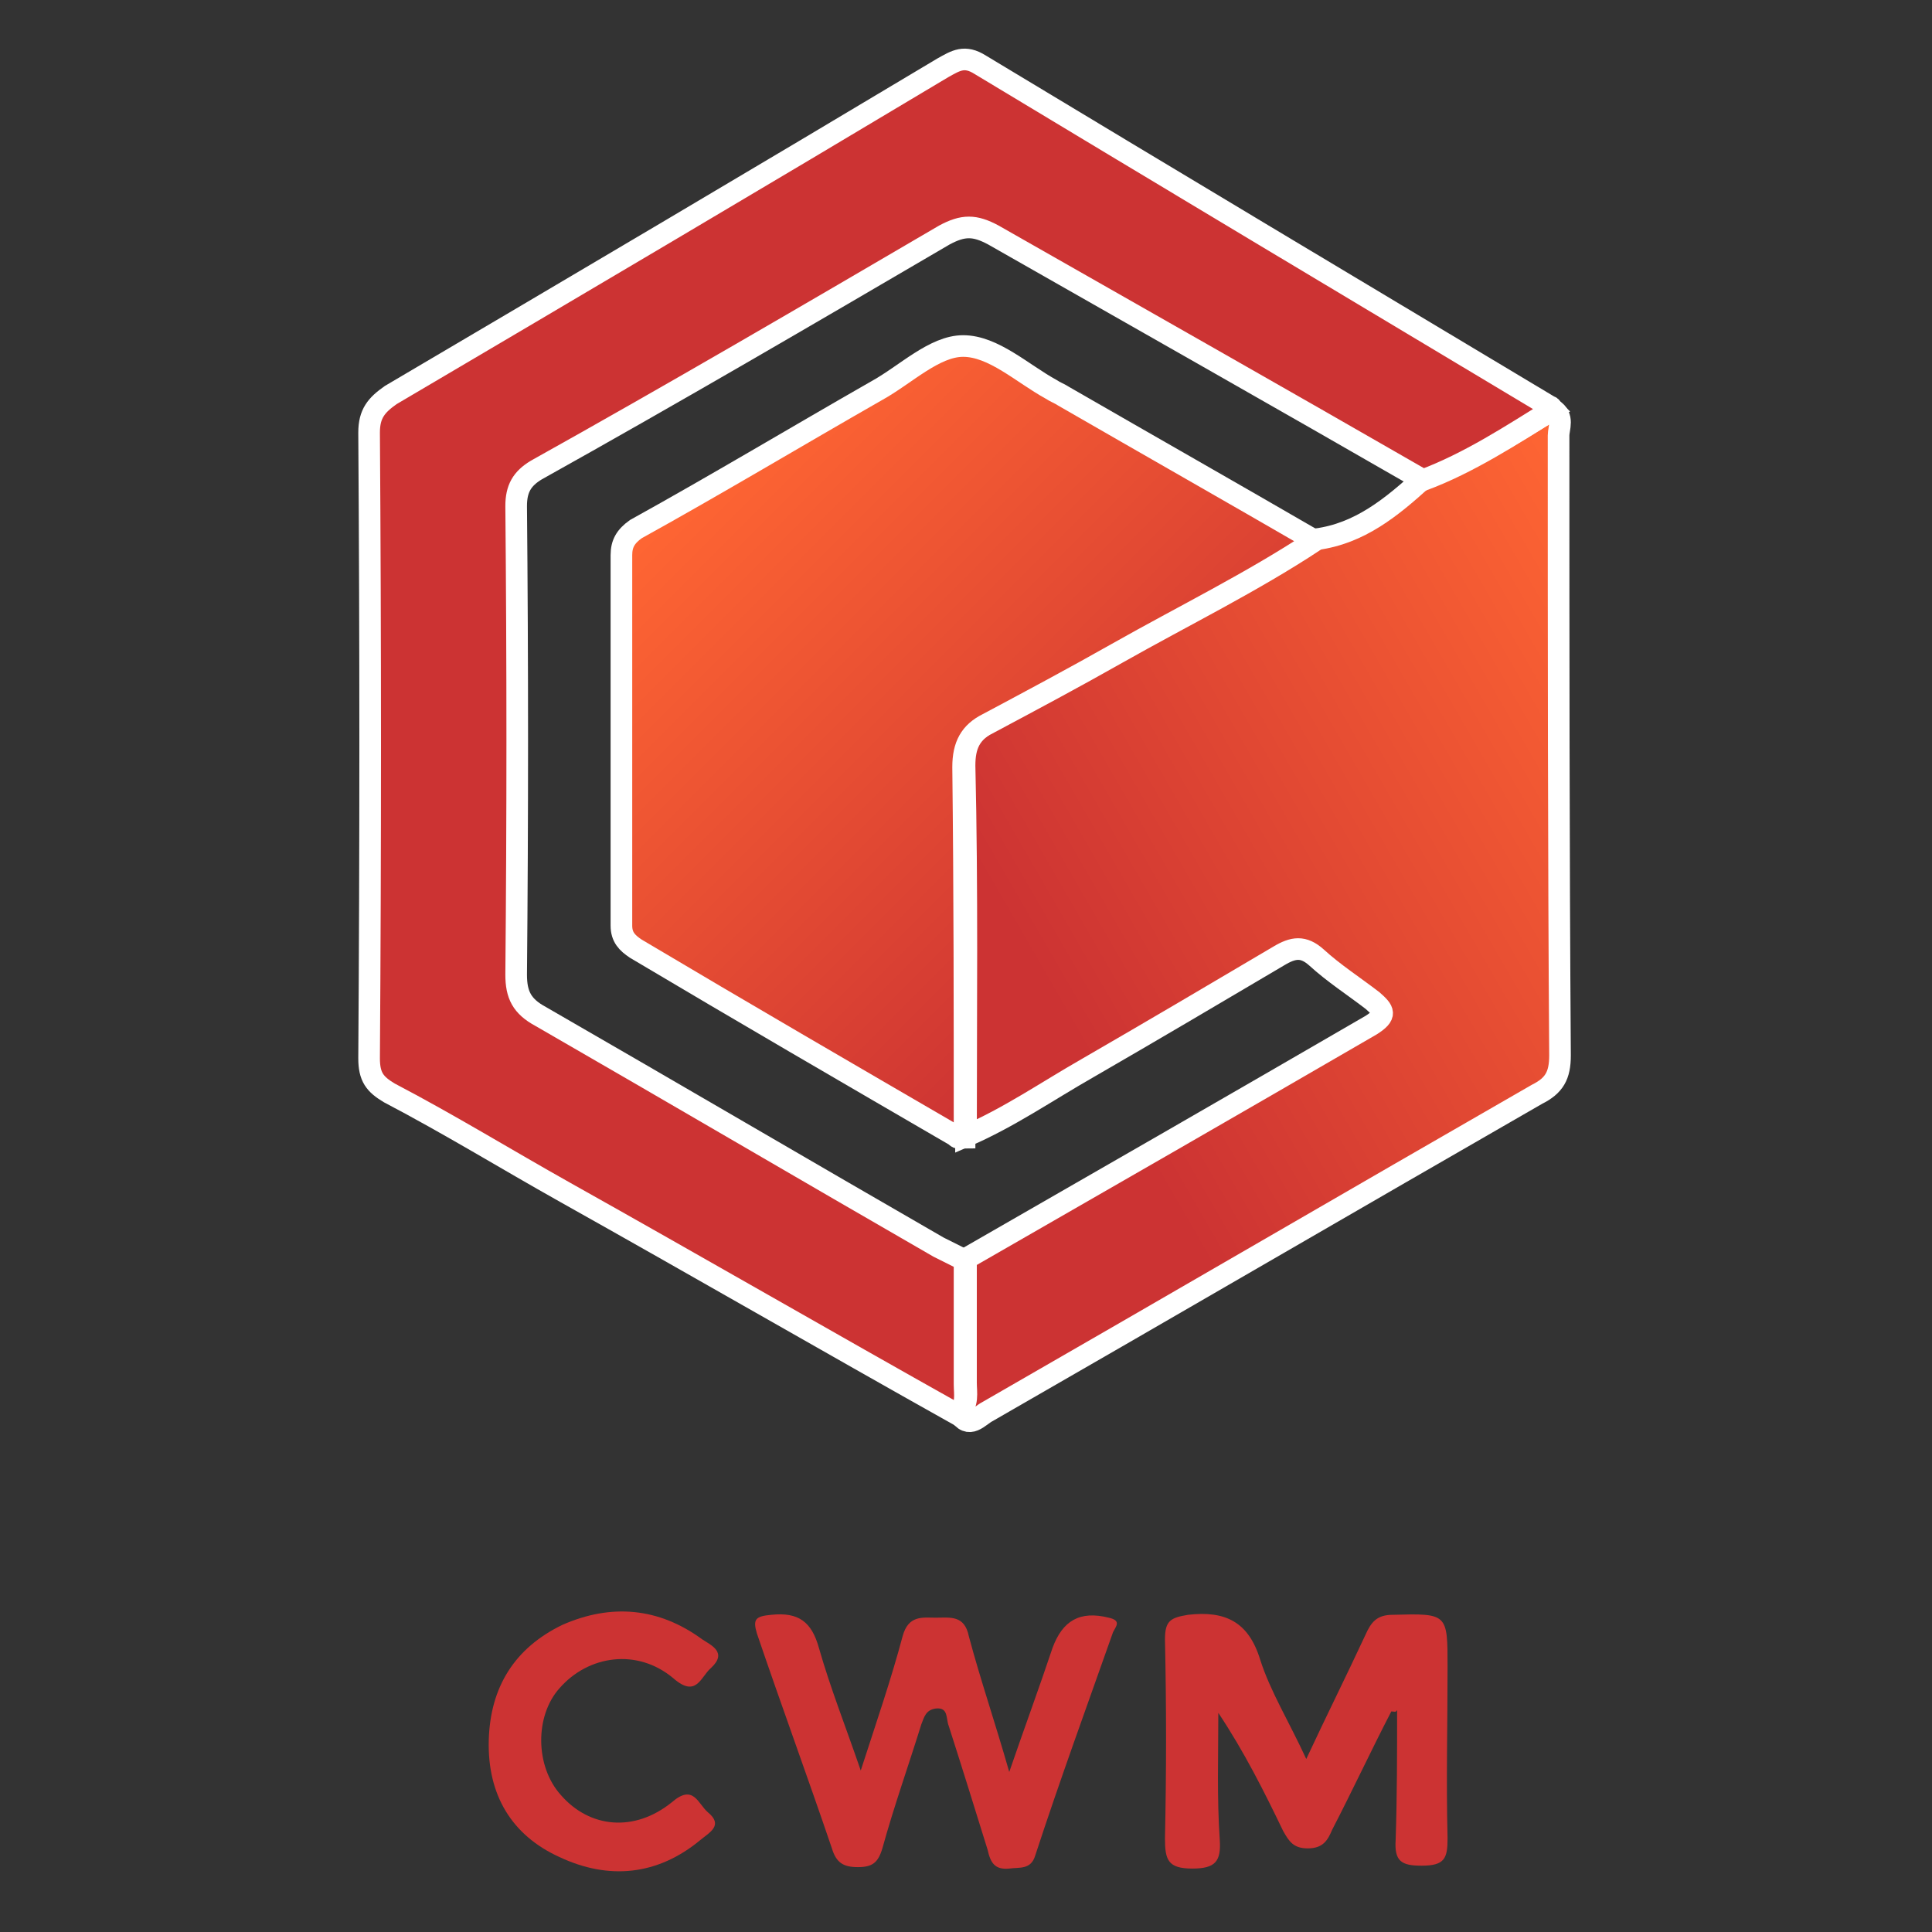 <?xml version="1.0" encoding="utf-8"?>
<!-- Generator: Adobe Illustrator 21.1.0, SVG Export Plug-In . SVG Version: 6.00 Build 0)  -->
<svg version="1.1" id="圖層_1" xmlns="http://www.w3.org/2000/svg" xmlns:xlink="http://www.w3.org/1999/xlink" x="0px" y="0px"
	 viewBox="0 0 134 134" style="enable-background:new 0 0 134 134;" xml:space="preserve">
<rect x="0" y="0" width="134" height="134" fill="#333333" stroke="none"/>
<style type="text/css">
	.st0{fill:url(#SVGID_1_);stroke:#FFFFFF;stroke-width:1.5;stroke-miterlimit:10;}
	.st1{fill:#CC3333;stroke:#FFFFFF;stroke-width:1.5;stroke-miterlimit:10;}
	.st2{fill:#CC3333;}
	.st3{fill:url(#SVGID_2_);stroke:#FFFFFF;stroke-width:1.5;stroke-miterlimit:10;}
</style>
<g>
	<g>
		
			<linearGradient id="SVGID_1_" gradientUnits="userSpaceOnUse" x1="117.792" y1="90.396" x2="56.56" y2="55.043" gradientTransform="matrix(1 0 0 -1 0 136)">
			<stop  offset="0" style="stop-color:#FF6633"/>
			<stop  offset="0.716" style="stop-color:#CC3333"/>
		</linearGradient>
		<path class="st0" d="M107.7,28.4c0.8,0.5,0.4,1.3,0.4,1.8c0,14.3,0,28.7,0.1,43c0,1.4-0.4,2.1-1.6,2.7
			c-12.7,7.3-25.4,14.7-38.1,22c-0.6,0.3-1.3,1.3-2,0.1c0.7-0.6,0.5-1.4,0.5-2.1c0-2.9,0-5.7,0-8.6c9.4-5.4,18.8-10.8,28.1-16.2
			c1.1-0.7,0.9-1,0.1-1.7c-1.3-1-2.7-1.9-3.9-3c-0.9-0.8-1.6-0.7-2.6-0.1c-4.4,2.6-8.8,5.2-13.3,7.8c-2.8,1.6-5.4,3.4-8.4,4.7
			c0-8.6,0.1-17.2-0.1-25.7c0-1.4,0.4-2.3,1.7-3c3-1.6,6-3.3,9-4.9c4.6-2.6,9.3-4.9,13.7-7.8c3-0.4,5.2-2.2,7.4-4.2
			C101.9,32,104.8,30.2,107.7,28.4z"/>
		<path class="st1" d="M107.7,28.4c-2.9,1.8-5.8,3.7-9,4.9c-9.9-5.7-19.8-11.3-29.8-17c-1.3-0.7-2.1-0.7-3.4,0
			c-9.4,5.5-18.8,11-28.3,16.3c-1,0.6-1.4,1.3-1.4,2.5c0.1,10.8,0.1,21.7,0,32.5c0,1.4,0.4,2.2,1.7,2.9c9.2,5.3,18.4,10.7,27.6,16
			c0.6,0.3,1.2,0.6,1.8,0.9c0,2.9,0,5.7,0,8.6c0,0.7,0.2,1.5-0.5,2.1C57.3,93,48.3,87.8,39.2,82.7c-4.1-2.3-8-4.7-12.2-6.9
			c-1-0.6-1.4-1.1-1.4-2.4c0.1-14.5,0.1-28.9,0-43.4c0-1.3,0.5-1.9,1.5-2.6C40,19.8,52.7,12.3,65.4,4.7c0.9-0.5,1.5-0.9,2.6-0.2
			c13.1,7.9,26.3,15.8,39.5,23.7C107.6,28.2,107.6,28.3,107.7,28.4z"/>
		<path class="st2" d="M96.5,118.7c-1.4,2.7-2.7,5.5-4.1,8.2c-0.3,0.7-0.6,1.3-1.7,1.3c-1,0-1.3-0.5-1.7-1.2
			c-1.3-2.7-2.7-5.5-4.5-8.2c0,3-0.1,5.9,0.1,8.8c0.1,1.5-0.3,2-1.9,2c-1.7,0-1.9-0.6-1.9-2.1c0.1-4.6,0.1-9.2,0-13.8
			c0-1.3,0.4-1.5,1.6-1.7c2.6-0.3,4.2,0.5,5,3.1c0.7,2.2,2,4.3,3.2,6.9c1.4-3,2.8-5.8,4.1-8.6c0.4-0.9,0.8-1.4,1.9-1.4
			c3.8-0.1,3.8-0.1,3.8,3.6c0,4-0.1,7.9,0,11.9c0,1.4-0.2,1.9-1.8,1.9c-1.4,0-1.9-0.3-1.8-1.8c0.1-3,0.1-6,0.1-9
			C96.8,118.8,96.7,118.7,96.5,118.7z"/>
		<path class="st2" d="M59.7,122.8c1.1-3.4,2.1-6.3,2.9-9.3c0.4-1.5,1.4-1.3,2.3-1.3c1,0,2-0.2,2.3,1.3c0.8,3,1.8,5.9,2.8,9.4
			c1.1-3.2,2.1-5.9,3-8.6c0.7-1.9,1.9-2.6,3.9-2.1c0.9,0.2,0.5,0.6,0.3,1c-1.8,5.1-3.7,10.3-5.4,15.5c-0.3,1-1.1,0.8-1.8,0.9
			c-1,0.1-1.3-0.4-1.5-1.3c-0.9-2.9-1.8-5.8-2.7-8.6c-0.2-0.5,0-1.3-0.9-1.2c-0.7,0.1-0.8,0.6-1,1.1c-0.9,2.9-1.9,5.7-2.7,8.6
			c-0.3,1-0.7,1.3-1.7,1.3s-1.5-0.3-1.8-1.3c-1.7-5-3.5-9.9-5.2-14.9c-0.3-1-0.1-1.2,1-1.3c1.9-0.2,2.8,0.5,3.3,2.3
			C57.6,117.1,58.6,119.6,59.7,122.8z"/>
		<path class="st2" d="M33.9,120.7c0.1-3.7,1.8-6.4,5.1-8c3.4-1.5,6.7-1.2,9.7,1c0.6,0.4,1.8,0.9,0.6,2c-0.7,0.6-1,2.1-2.6,0.7
			c-2.5-2.1-5.9-1.6-7.9,0.7c-1.7,1.9-1.7,5.4,0.1,7.4c2,2.3,5.1,2.6,7.7,0.5c1.5-1.3,1.8,0.1,2.5,0.7c1.1,0.9,0.1,1.4-0.5,1.9
			c-3,2.5-6.4,2.8-9.8,1.2C35.5,127.3,33.8,124.5,33.9,120.7z"/>
		
			<linearGradient id="SVGID_2_" gradientUnits="userSpaceOnUse" x1="48.422" y1="103.523" x2="80.888" y2="71.057" gradientTransform="matrix(1 0 0 -1 0 136)">
			<stop  offset="0" style="stop-color:#FF6633"/>
			<stop  offset="1" style="stop-color:#CC3333"/>
		</linearGradient>
		<path class="st3" d="M91.2,37.5c-4.4,2.9-9.1,5.2-13.7,7.8c-3,1.7-6,3.3-9,4.9c-1.2,0.6-1.7,1.5-1.7,3c0.1,8.6,0.1,17.1,0.1,25.7
			c-0.2,0-0.5,0.1-0.6-0.1c-7.4-4.3-14.8-8.6-22.2-13c-0.6-0.4-1-0.8-1-1.6c0-8.6,0-17.2,0-25.7c0-0.8,0.3-1.3,1-1.8
			c5.6-3.1,11.1-6.4,16.7-9.6c2-1.1,4-3.1,6-3.1c2.1,0,4.1,1.9,6.1,3c0.3,0.2,0.6,0.3,0.9,0.5C79.7,30.9,85.5,34.2,91.2,37.5z"/>
	</g>
</g>
</svg>
